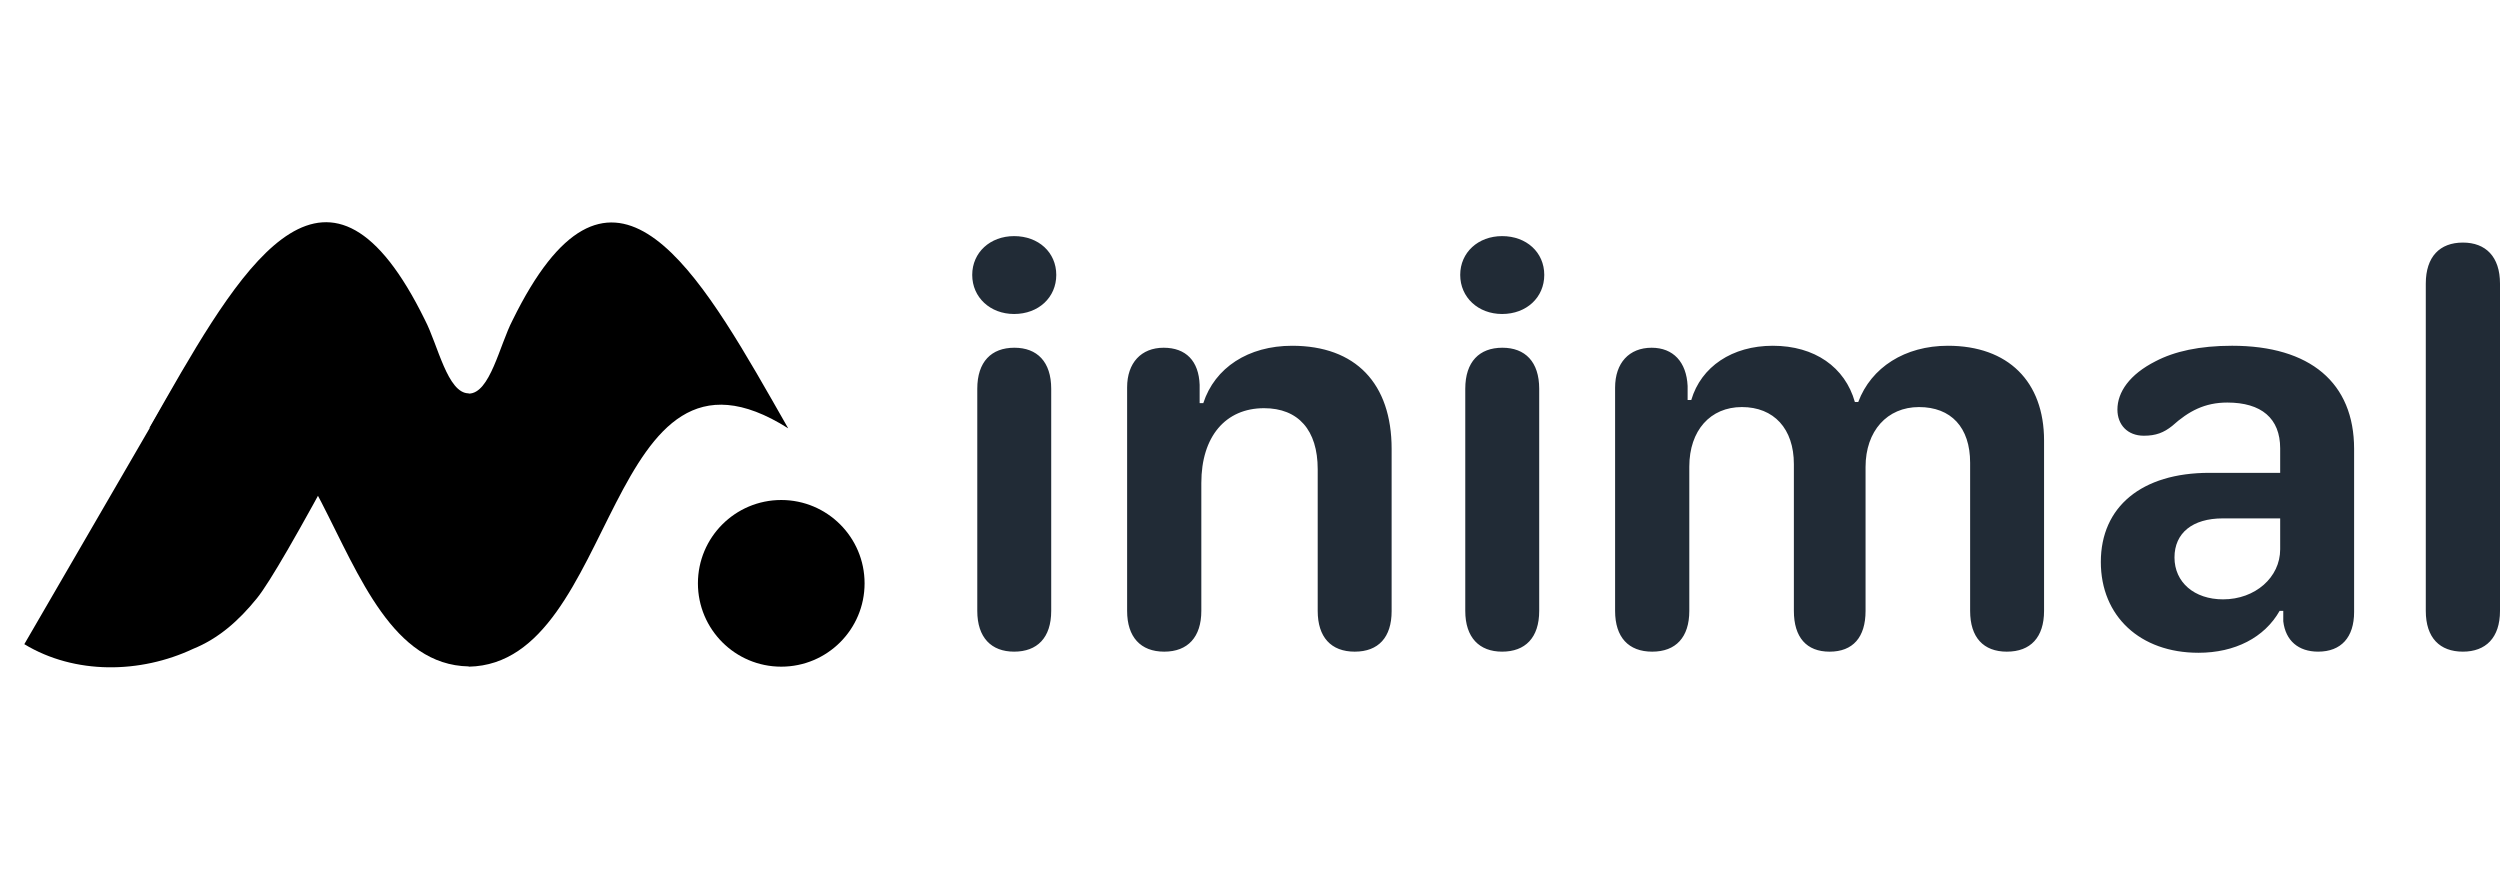 <svg height="128" viewBox="0 0 360 128" width="360" xmlns="http://www.w3.org/2000/svg" xmlns:xlink="http://www.w3.org/1999/xlink"><linearGradient id="a" x1="100%" x2="50%" y1="5.663%" y2="50%"><stop offset="0" stopColor="#007b55"/><stop offset="1" stopColor="#00ab55"/></linearGradient><linearGradient id="b" x1="50%" x2="50%" y1="0%" y2="100%"><stop offset="0" stopColor="#5be584"/><stop offset="1" stopColor="#00ab55"/></linearGradient><g fill="none" fillRule="evenodd"><g transform="translate(3.5 32)"><path d="m23.202 20.777c11.072 5.722 11.577 5.984 11.6 5.995.003.002.161.083 11.198 5.788-6.518 12.135-10.673 19.316-12.467 21.545-2.69 3.342-5.624 5.873-9.232 7.333-7.586 3.565-17.018 3.732-24.3-.676z" fill="url(#a)"/><g fill="url(#b)"><path d="m107.578 25.432c-11.568-20.239-23.525-39.307-37.261-11.336-1.879 3.596-3.249 10.584-6.317 10.584v-.036c-3.068 0-4.437-6.988-6.316-10.584-13.736-27.971-25.694-8.903-37.261 11.336-.871 1.526-1.707 2.983-2.422 4.249 26.509-16.782 24.278 33.917 46 34.319v.036c21.723-.403 19.491-51.101 46-34.32-.715-1.266-1.551-2.722-2.422-4.249"/><path d="m109 64c6.627 0 12-5.373 12-12s-5.373-12-12-12-12 5.373-12 12 5.373 12 12 12"/></g></g><path d="m146.031 45.215c3.522 0 6.072-2.389 6.072-5.628s-2.55-5.587-6.072-5.587c-3.441 0-6.031 2.348-6.031 5.587s2.591 5.628 6.031 5.628zm0 48.623c3.319 0 5.343-1.984 5.343-5.87v-31.984c0-3.887-2.024-5.911-5.303-5.911-3.319 0-5.343 2.024-5.343 5.911v31.984c0 3.846 2.024 5.87 5.303 5.87zm49.06 0c3.4 0 5.303-2.065 5.303-5.83v-23.36c0-9.433-5.181-14.858-14.329-14.858-6.315 0-11.132 3.158-12.791 8.259h-.526v-2.632c-.121-3.441-1.983-5.344-5.181-5.344-3.238 0-5.262 2.186-5.262 5.709v32.186c0 3.765 1.943 5.87 5.343 5.87s5.343-2.105 5.343-5.87v-18.421c0-6.68 3.481-10.769 9.027-10.769 4.938 0 7.731 3.158 7.731 8.785v20.405c0 3.765 1.902 5.87 5.343 5.87zm21.211-48.623c3.522 0 6.072-2.389 6.072-5.628s-2.55-5.587-6.072-5.587c-3.441 0-6.031 2.348-6.031 5.587s2.591 5.628 6.031 5.628zm0 48.623c3.319 0 5.343-1.984 5.343-5.87v-31.984c0-3.887-2.024-5.911-5.303-5.911-3.319 0-5.343 2.024-5.343 5.911v31.984c0 3.846 2.024 5.87 5.303 5.87zm72.699 0c3.4 0 5.343-2.065 5.343-5.87v-24.534c0-8.502-5.181-13.644-13.844-13.644-6.193 0-11.051 3.117-12.913 8.097h-.486c-1.417-5.02-5.788-8.097-11.82-8.097-5.829 0-10.322 2.996-11.739 7.814h-.526v-2.024c-.162-3.441-2.064-5.506-5.181-5.506-3.238 0-5.262 2.186-5.262 5.749v32.146c0 3.806 1.943 5.87 5.343 5.87s5.343-2.065 5.343-5.87v-20.769c0-5.223 3.036-8.583 7.569-8.583 4.615 0 7.489 3.117 7.489 8.219v21.134c0 3.806 1.822 5.87 5.141 5.87 3.36 0 5.181-2.065 5.181-5.87v-20.729c0-5.182 3.117-8.623 7.691-8.623 4.615 0 7.367 2.915 7.367 8.016v21.336c0 3.806 1.902 5.87 5.303 5.87zm27.566.162c5.262 0 9.512-2.186 11.698-6.032h.526v1.498c.324 2.794 2.186 4.372 5.019 4.372 3.319 0 5.181-2.065 5.181-5.709v-23.482c0-9.514-6.315-14.858-17.568-14.858-4.695 0-8.298.81-11.01 2.227-3.764 1.903-5.505 4.453-5.505 6.964 0 2.186 1.457 3.765 3.805 3.765 1.741 0 2.874-.445 4.088-1.417 2.388-2.146 4.695-3.36 7.934-3.36 4.898 0 7.61 2.267 7.61 6.599v3.522h-10.201c-9.755 0-15.625 4.899-15.625 12.834 0 7.814 5.667 13.077 14.046 13.077zm3.562-7.692c-4.169 0-7.003-2.47-7.003-6.032 0-3.522 2.591-5.628 6.962-5.628h8.258v4.453c0 4.049-3.603 7.206-8.217 7.206zm34.528 7.53c3.279 0 5.343-1.984 5.343-5.87v-47.126c0-3.887-2.064-5.911-5.343-5.911-3.319 0-5.343 2.024-5.343 5.911v47.126c0 3.887 2.024 5.87 5.343 5.87z" fill="#212b36" fillRule="nonzero"/></g></svg>